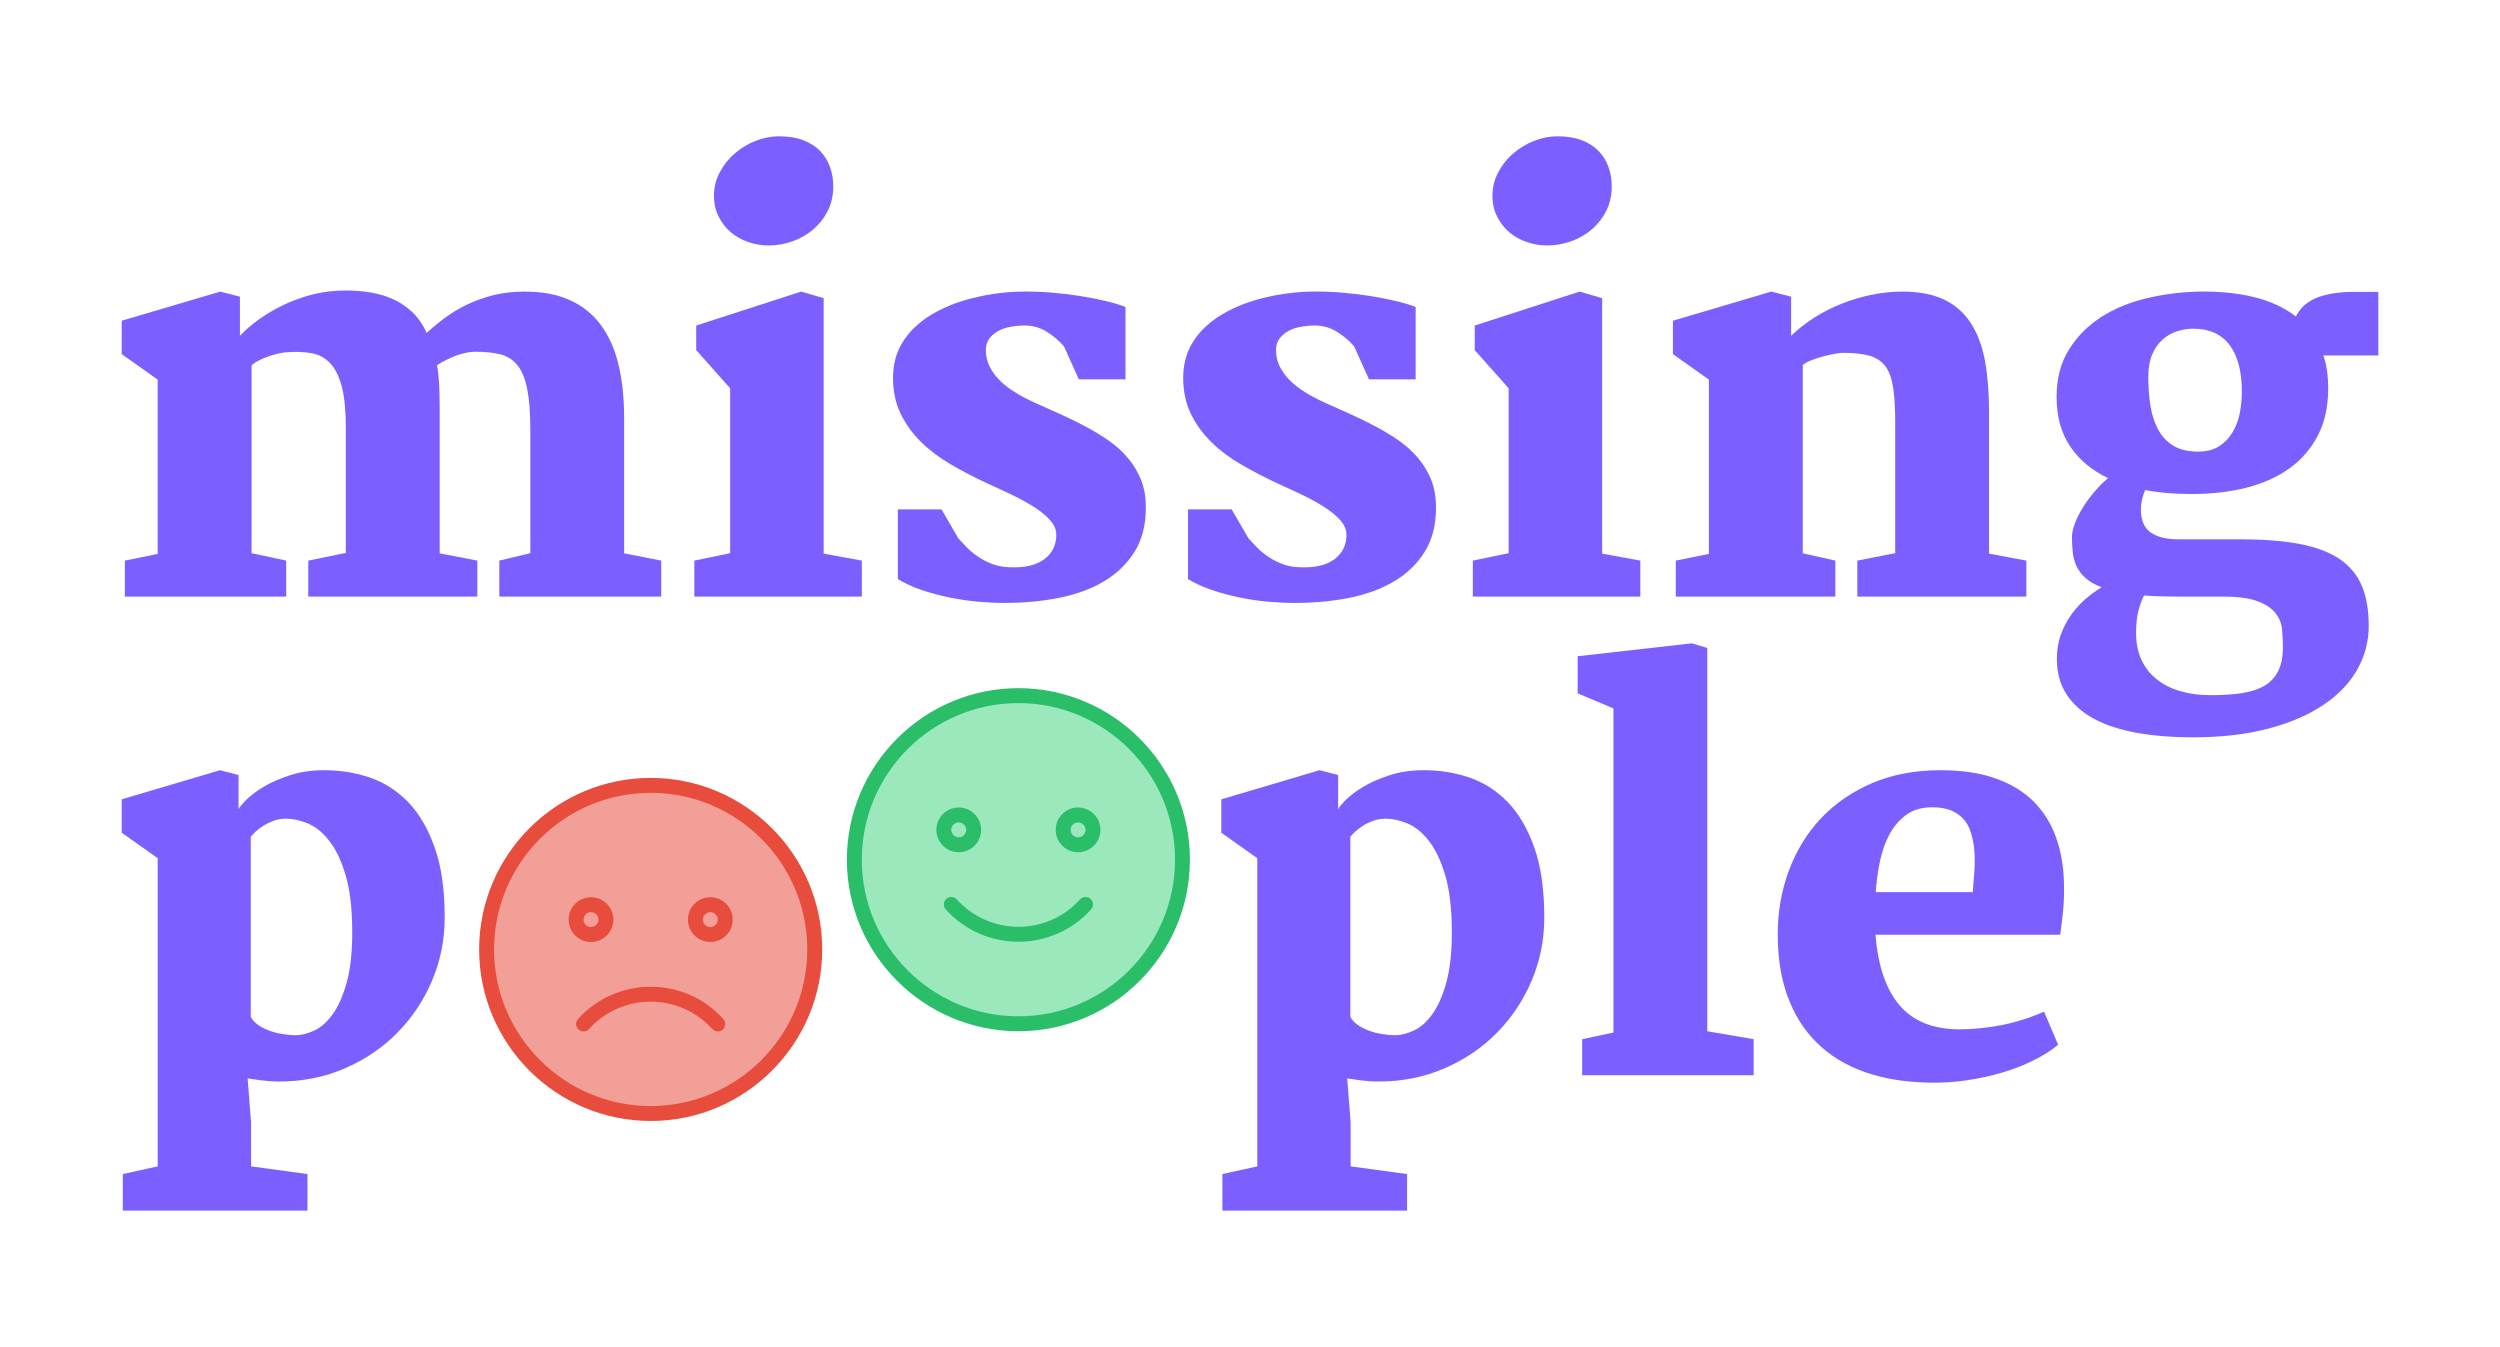 <?xml version="1.0" encoding="UTF-8"?>
<!DOCTYPE svg PUBLIC "-//W3C//DTD SVG 1.1//EN" "http://www.w3.org/Graphics/SVG/1.1/DTD/svg11.dtd">
<!-- Creator: CorelDRAW 2018 (64-Bit) -->
<svg xmlns="http://www.w3.org/2000/svg" xml:space="preserve" width="1535px" height="827px" version="1.1" style="shape-rendering:geometricPrecision; text-rendering:geometricPrecision; image-rendering:optimizeQuality; fill-rule:evenodd; clip-rule:evenodd"
viewBox="0 0 1535 826.54"
 xmlns:xlink="http://www.w3.org/1999/xlink">
 <defs>
  <style type="text/css">
   <![CDATA[
    .fil7 {fill:#2BBE69;fill-rule:nonzero}
    .fil0 {fill:#7D5FFF;fill-rule:nonzero}
    .fil1 {fill:#7D5FFF;fill-rule:nonzero}
    .fil5 {fill:#9AE8BB;fill-rule:nonzero}
    .fil6 {fill:#9AE8BB;fill-rule:nonzero}
    .fil4 {fill:#E74C3C;fill-rule:nonzero}
    .fil2 {fill:#F29F97;fill-rule:nonzero}
    .fil3 {fill:#F29F97;fill-rule:nonzero}
   ]]>
  </style>
 </defs>
 <g id="Layer_x0020_1">
  <g id="_1505775036976">
   <path class="fil0" d="M76.66 343.98l20.16 -4.11 0 -107.02 -22.1 -15.66 0 -20.49 60.53 -17.89 12.06 3.11 0 24.05c3.33,-3.55 7.27,-6.94 11.77,-10.16 4.5,-3.22 9.33,-6.06 14.49,-8.56 5.17,-2.49 10.56,-4.49 16.17,-6.1 5.66,-1.56 11.27,-2.5 16.93,-2.84 5.84,-0.33 11.61,-0.16 17.27,0.5 5.61,0.67 10.83,1.95 15.67,3.89 4.83,1.95 9.16,4.72 13.05,8.22 3.83,3.55 6.94,7.94 9.33,13.27 3.38,-3.16 7.11,-6.22 11.22,-9.27 4.11,-3.06 8.66,-5.78 13.6,-8.16 4.94,-2.34 10.33,-4.28 16.16,-5.78 5.89,-1.45 12.28,-2.17 19.22,-2.17 10.72,0 19.94,1.72 27.65,5.22 7.72,3.45 14.06,8.5 18.94,15.11 4.95,6.61 8.61,14.72 10.94,24.32 2.34,9.61 3.5,20.61 3.5,32.94l0 83.13 22.77 4.45 0 22.1 -99.41 0 0 -22.1 19.05 -4.56 0 -75.69c0,-10.39 -0.67,-18.77 -1.89,-25.05 -1.27,-6.28 -3.22,-11.16 -5.94,-14.55 -2.72,-3.44 -6.22,-5.66 -10.5,-6.78 -4.27,-1.05 -9.38,-1.61 -15.38,-1.61 -3.78,0 -7.83,0.84 -12.22,2.5 -4.33,1.73 -8.11,3.61 -11.38,5.78 0.55,2.72 0.94,6.11 1.22,10.16 0.28,4.11 0.44,9.89 0.44,17.33l0 88.02 23.11 4.45 0 22.1 -103.8 0 0 -22.1 23.05 -4.72 0 -76.64c0,-10.44 -0.78,-18.83 -2.39,-25.16 -1.67,-6.33 -4,-11.22 -7.11,-14.55 -3.11,-3.39 -6.94,-5.44 -11.55,-6.28 -4.61,-0.83 -9.88,-1 -15.88,-0.55 -1.28,0.11 -2.95,0.39 -5,0.89 -2.06,0.5 -4.17,1.11 -6.22,1.88 -2.06,0.73 -4,1.56 -5.78,2.5 -1.77,0.95 -3.11,1.89 -3.94,2.84l0 115.23 21.27 4.56 0 22.1 -99.08 0 0 -22.1z"/>
   <path id="1" class="fil0" d="M471.91 150.49c-4.22,0 -8.38,-0.72 -12.44,-2.11 -4.11,-1.39 -7.66,-3.39 -10.77,-6 -3.06,-2.61 -5.55,-5.83 -7.44,-9.61 -1.95,-3.83 -2.89,-8.1 -2.89,-12.88 0,-5.17 1.22,-10 3.61,-14.44 2.39,-4.44 5.44,-8.33 9.27,-11.55 3.78,-3.28 8.06,-5.83 12.78,-7.66 4.72,-1.84 9.44,-2.78 14.21,-2.78 5.89,0 10.89,0.83 15.05,2.44 4.17,1.61 7.61,3.83 10.33,6.67 2.72,2.83 4.72,6.11 6,9.77 1.33,3.67 2,7.67 2,11.89 0,5.49 -1.11,10.49 -3.33,14.93 -2.22,4.45 -5.22,8.28 -9,11.5 -3.72,3.22 -8,5.61 -12.77,7.33 -4.78,1.67 -9.61,2.5 -14.61,2.5zm-45.59 193.49l21.99 -4.56 0 -101.24 -20.83 -23.43 0 -15.11 64.42 -20.83 13.83 4.06 0 156.83 23.44 4.28 0 22.1 -102.85 0 0 -22.1z"/>
   <path id="2" class="fil0" d="M551.27 312.54l26.83 0 10.27 17.72c1.28,1.44 2.89,3.11 4.72,5.05 1.83,1.95 4,3.84 6.5,5.61 2.5,1.83 5.33,3.39 8.55,4.72 3.22,1.39 6.83,2.17 10.83,2.39 9.77,0.56 17.16,-1.11 22.21,-4.89 5.06,-3.77 7.5,-8.94 7.39,-15.44 -0.11,-2.94 -1.33,-5.72 -3.66,-8.38 -2.34,-2.67 -5.45,-5.28 -9.33,-7.83 -3.95,-2.56 -8.39,-5.06 -13.44,-7.5 -5.06,-2.44 -10.33,-4.89 -15.89,-7.39 -7.66,-3.55 -15.05,-7.38 -22.1,-11.49 -7.05,-4.06 -13.22,-8.66 -18.55,-13.88 -5.33,-5.23 -9.55,-11.11 -12.72,-17.67 -3.11,-6.55 -4.66,-14.05 -4.55,-22.54 0.11,-6.5 1.39,-12.28 3.83,-17.33 2.44,-5.05 5.72,-9.44 9.78,-13.22 4.05,-3.83 8.71,-7.05 13.99,-9.77 5.28,-2.72 10.77,-4.94 16.49,-6.61 5.78,-1.67 11.56,-2.94 17.33,-3.83 5.83,-0.84 11.33,-1.34 16.55,-1.45 6.17,-0.11 12.39,0.06 18.72,0.56 6.27,0.5 12.27,1.22 17.93,2.11 5.73,0.94 11,1.94 15.78,3.11 4.83,1.11 8.94,2.33 12.33,3.66l0 44.43 -28.66 0 -9.11 -20.21c-2.83,-3.33 -6.33,-6.33 -10.49,-8.94 -4.17,-2.61 -8.72,-3.89 -13.61,-3.89 -3,0 -6,0.28 -8.83,0.83 -2.89,0.5 -5.44,1.39 -7.66,2.67 -2.23,1.22 -4,2.83 -5.39,4.72 -1.33,1.89 -2,4.16 -2,6.72 0,3.61 0.72,6.89 2.17,9.94 1.49,3.05 3.49,5.89 6.1,8.55 2.61,2.67 5.72,5.11 9.39,7.39 3.61,2.28 7.61,4.39 11.94,6.38 5.22,2.34 10.5,4.73 15.88,7.11 5.33,2.39 10.55,4.95 15.66,7.67 5.11,2.72 9.94,5.66 14.44,8.77 4.5,3.17 8.39,6.72 11.78,10.78 3.38,3.99 5.99,8.49 7.99,13.38 1.95,4.94 2.89,10.55 2.89,16.88 0,10.72 -2.33,19.83 -7,27.21 -4.66,7.45 -10.94,13.5 -18.88,18.16 -7.88,4.67 -17.1,8 -27.66,10.11 -10.49,2.06 -21.6,3.06 -33.32,3.06 -5.22,0 -10.71,-0.28 -16.55,-0.78 -5.77,-0.56 -11.6,-1.44 -17.38,-2.61 -5.83,-1.22 -11.44,-2.72 -16.83,-4.55 -5.44,-1.84 -10.33,-4.11 -14.66,-6.67l0 -42.82z"/>
   <path id="3" class="fil0" d="M729.43 312.54l26.82 0 10.28 17.72c1.28,1.44 2.89,3.11 4.72,5.05 1.83,1.95 4,3.84 6.5,5.61 2.5,1.83 5.33,3.39 8.55,4.72 3.22,1.39 6.83,2.17 10.83,2.39 9.77,0.56 17.16,-1.11 22.21,-4.89 5.06,-3.77 7.5,-8.94 7.39,-15.44 -0.11,-2.94 -1.33,-5.72 -3.67,-8.38 -2.33,-2.67 -5.44,-5.28 -9.33,-7.83 -3.94,-2.56 -8.38,-5.06 -13.44,-7.5 -5.05,-2.44 -10.33,-4.89 -15.88,-7.39 -7.66,-3.55 -15.05,-7.38 -22.1,-11.49 -7.06,-4.06 -13.22,-8.66 -18.55,-13.88 -5.33,-5.23 -9.55,-11.11 -12.72,-17.67 -3.11,-6.55 -4.66,-14.05 -4.55,-22.54 0.11,-6.5 1.39,-12.28 3.83,-17.33 2.44,-5.05 5.72,-9.44 9.77,-13.22 4.06,-3.83 8.72,-7.05 14,-9.77 5.27,-2.72 10.77,-4.94 16.49,-6.61 5.78,-1.67 11.55,-2.94 17.33,-3.83 5.83,-0.84 11.33,-1.34 16.55,-1.45 6.16,-0.11 12.38,0.06 18.71,0.56 6.28,0.5 12.28,1.22 17.94,2.11 5.72,0.94 11,1.94 15.78,3.11 4.83,1.11 8.94,2.33 12.32,3.66l0 44.43 -28.65 0 -9.11 -20.21c-2.83,-3.33 -6.33,-6.33 -10.5,-8.94 -4.16,-2.61 -8.72,-3.89 -13.6,-3.89 -3,0 -6,0.28 -8.83,0.83 -2.89,0.5 -5.45,1.39 -7.67,2.67 -2.22,1.22 -4,2.83 -5.38,4.72 -1.34,1.89 -2,4.16 -2,6.72 0,3.61 0.72,6.89 2.16,9.94 1.5,3.05 3.5,5.89 6.11,8.55 2.61,2.67 5.72,5.11 9.39,7.39 3.61,2.28 7.61,4.39 11.94,6.38 5.22,2.34 10.49,4.73 15.88,7.11 5.33,2.39 10.55,4.95 15.66,7.67 5.11,2.72 9.94,5.66 14.44,8.77 4.5,3.17 8.39,6.72 11.77,10.78 3.39,3.99 6,8.49 8,13.38 1.95,4.94 2.89,10.55 2.89,16.88 0,10.72 -2.33,19.83 -7,27.21 -4.66,7.45 -10.94,13.5 -18.88,18.16 -7.89,4.67 -17.1,8 -27.66,10.11 -10.49,2.06 -21.6,3.06 -33.32,3.06 -5.22,0 -10.72,-0.28 -16.55,-0.78 -5.77,-0.56 -11.61,-1.44 -17.38,-2.61 -5.83,-1.22 -11.44,-2.72 -16.83,-4.55 -5.44,-1.84 -10.33,-4.11 -14.66,-6.67l0 -42.82z"/>
   <path id="4" class="fil0" d="M949.91 150.49c-4.22,0 -8.39,-0.72 -12.44,-2.11 -4.11,-1.39 -7.67,-3.39 -10.78,-6 -3.05,-2.61 -5.55,-5.83 -7.44,-9.61 -1.94,-3.83 -2.89,-8.1 -2.89,-12.88 0,-5.17 1.23,-10 3.61,-14.44 2.39,-4.44 5.44,-8.33 9.28,-11.55 3.77,-3.28 8.05,-5.83 12.77,-7.66 4.72,-1.84 9.44,-2.78 14.22,-2.78 5.89,0 10.88,0.83 15.05,2.44 4.16,1.61 7.61,3.83 10.33,6.67 2.72,2.83 4.72,6.11 6,9.77 1.33,3.67 1.99,7.67 1.99,11.89 0,5.49 -1.11,10.49 -3.33,14.93 -2.22,4.45 -5.22,8.28 -8.99,11.5 -3.72,3.22 -8,5.61 -12.78,7.33 -4.77,1.67 -9.61,2.5 -14.6,2.5zm-45.6 193.49l21.99 -4.56 0 -101.24 -20.82 -23.43 0 -15.11 64.42 -20.83 13.83 4.06 0 156.83 23.43 4.28 0 22.1 -102.85 0 0 -22.1z"/>
   <path id="5" class="fil0" d="M1028.93 343.98l20.33 -4.11 0 -107.02 -22.1 -15.66 0 -20.49 60.36 -17.89 12.22 3.11 0 24.05c4.22,-4.11 9,-7.83 14.27,-11.22 5.34,-3.39 10.94,-6.22 16.89,-8.55 5.88,-2.33 11.99,-4.17 18.27,-5.44 6.33,-1.28 12.55,-1.95 18.71,-1.95 10.45,0 19.05,1.67 25.88,4.95 6.83,3.33 12.28,8.1 16.33,14.44 4.11,6.27 6.94,13.93 8.66,22.99 1.67,9.05 2.5,19.38 2.5,30.99l0 87.52 22.94 4.28 0 22.1 -103.8 0 0 -22.1 23.27 -4.56 0 -79.91c0,-8.67 -0.39,-15.83 -1.22,-21.38 -0.83,-5.61 -2.33,-10 -4.61,-13.22 -2.33,-3.17 -5.55,-5.39 -9.72,-6.67 -4.16,-1.22 -9.66,-1.83 -16.49,-1.83 -1,0 -2.61,0.17 -4.83,0.56 -2.22,0.38 -4.56,0.89 -7.06,1.55 -2.49,0.67 -4.94,1.45 -7.33,2.33 -2.38,0.95 -4.22,1.95 -5.49,3l0 115.68 19.99 4.45 0 22.1 -97.97 0 0 -22.1z"/>
   <path id="6" class="fil0" d="M1290.4 360.36c-4.22,-1.61 -7.5,-3.5 -9.89,-5.67 -2.39,-2.16 -4.22,-4.6 -5.5,-7.21 -1.22,-2.67 -2,-5.5 -2.33,-8.5 -0.33,-3 -0.5,-6.11 -0.5,-9.33 0,-2.61 0.61,-5.5 1.89,-8.72 1.22,-3.22 2.89,-6.44 4.94,-9.77 2.06,-3.28 4.44,-6.5 7.11,-9.61 2.61,-3.06 5.39,-5.83 8.22,-8.22 -10,-4.78 -17.77,-11.28 -23.27,-19.5 -5.55,-8.27 -8.33,-18.32 -8.33,-30.26 0,-11.39 2.55,-21.16 7.66,-29.27 5.11,-8.16 11.78,-14.83 20,-20.05 8.27,-5.22 17.6,-8.99 27.99,-11.44 10.44,-2.44 20.99,-3.77 31.71,-4 12.38,-0.22 23.6,0.89 33.71,3.34 10.1,2.44 18.71,6.44 25.88,11.94 1.05,-2.17 2.5,-4.17 4.27,-6 1.84,-1.83 4.17,-3.44 7,-4.83 2.89,-1.34 6.39,-2.39 10.5,-3.17 4.16,-0.72 8.94,-1.11 14.49,-1.11l14.33 0 0 39.04 -33.71 0c2,6.05 2.94,12.77 2.94,20.16 0,11.05 -2.05,20.66 -6.27,28.82 -4.17,8.11 -9.94,14.89 -17.39,20.27 -7.44,5.34 -16.27,9.33 -26.54,11.95 -10.22,2.6 -21.44,3.88 -33.6,3.88 -10.5,0 -20.05,-0.77 -28.6,-2.44 -1.72,4.11 -2.61,8.11 -2.61,11.88 0,6.61 2,11.33 6,14.16 4.05,2.84 9.77,4.23 17.27,4.23l38.04 0c14.44,0 26.66,0.99 36.65,2.94 9.94,1.94 18.05,5.05 24.33,9.33 6.22,4.33 10.72,9.83 13.49,16.55 2.78,6.72 4.11,14.83 4.11,24.38 0,9.33 -2.27,18.16 -6.88,26.43 -4.61,8.33 -11.44,15.55 -20.5,21.72 -9.05,6.22 -20.32,11.11 -33.87,14.77 -13.5,3.61 -29.1,5.44 -46.76,5.44 -12.67,0 -24.16,-0.94 -34.44,-2.77 -10.22,-1.84 -18.99,-4.72 -26.26,-8.61 -7.28,-3.94 -12.89,-8.94 -16.83,-15 -3.95,-6.05 -5.94,-13.32 -5.94,-21.77 0,-5.55 0.83,-10.6 2.55,-15.16 1.67,-4.55 3.83,-8.66 6.5,-12.27 2.66,-3.67 5.61,-6.83 8.83,-9.61 3.28,-2.78 6.5,-5.05 9.61,-6.94zm59.25 -83.3c5.06,0 9.33,-1.06 12.78,-3.23 3.38,-2.16 6.16,-4.99 8.27,-8.49 2.11,-3.45 3.61,-7.39 4.5,-11.78 0.83,-4.38 1.28,-8.88 1.28,-13.44 0,-12.32 -2.5,-21.88 -7.56,-28.54 -5.05,-6.66 -12.44,-10 -22.21,-10 -3.28,0 -6.55,0.5 -9.83,1.56 -3.33,1 -6.33,2.72 -8.94,5.05 -2.67,2.33 -4.83,5.33 -6.44,9.11 -1.61,3.72 -2.45,8.33 -2.45,13.72 0,6.22 0.45,12.1 1.28,17.66 0.89,5.61 2.44,10.49 4.72,14.71 2.28,4.28 5.39,7.61 9.39,10.06 3.94,2.38 8.99,3.61 15.21,3.61zm-38.1 111.46c0,6.38 1.17,11.99 3.45,16.71 2.28,4.72 5.44,8.67 9.49,11.83 4.06,3.22 8.89,5.61 14.5,7.17 5.55,1.61 11.66,2.38 18.27,2.38 7.16,0 13.55,-0.39 19.05,-1.22 5.55,-0.83 10.16,-2.33 13.94,-4.5 3.72,-2.16 6.55,-5.16 8.5,-8.99 2,-3.89 2.94,-8.83 2.94,-14.89 0,-3.38 -0.17,-6.88 -0.5,-10.6 -0.28,-3.67 -1.61,-7 -3.89,-10 -2.28,-3 -5.89,-5.44 -10.88,-7.39 -5,-1.94 -12.11,-2.94 -21.33,-2.94l-28.82 0c-3.78,0 -7.28,-0.06 -10.55,-0.17 -3.28,-0.11 -6.33,-0.27 -9.28,-0.5 -1.39,2.61 -2.55,5.78 -3.5,9.44 -0.94,3.73 -1.39,8.28 -1.39,13.67z"/>
   <g>
    <path class="fil1" d="M96.83 715.92l0 -189.21 -22.11 -15.66 0 -20.49 60.37 -17.88 11.38 2.94 0 20.99c0.56,-1.22 2.17,-3.16 4.78,-5.77 2.67,-2.67 6.22,-5.33 10.66,-8 4.45,-2.66 9.83,-5 16.11,-7.05 6.33,-2.11 13.38,-3.11 21.16,-3.11 9.77,0 19.1,1.5 27.99,4.55 8.88,3.06 16.71,8.05 23.49,15.11 6.83,7.05 12.22,16.38 16.27,27.93 4.11,11.55 6.11,25.83 6.11,42.88 0,13.55 -2.55,26.43 -7.72,38.65 -5.16,12.16 -12.27,22.88 -21.38,32.1 -9.11,9.22 -19.88,16.55 -32.32,21.88 -12.39,5.39 -25.88,8.05 -40.43,8.05 -3.78,0 -7.5,-0.28 -11.22,-0.78 -3.67,-0.55 -6.33,-0.94 -7.94,-1.16l2.11 26.88 0 27.15 34.65 4.72 0 22.44 -113.4 0 0 -22.44 21.44 -4.72zm57.14 -91.91c0.83,1.83 2.28,3.44 4.22,4.83 1.95,1.45 4.22,2.61 6.78,3.61 2.5,0.95 5.27,1.72 8.16,2.17 2.95,0.5 5.78,0.78 8.5,0.78 3.33,0 7.05,-0.95 11.11,-2.78 4.1,-1.83 7.88,-5.11 11.33,-9.83 3.49,-4.72 6.38,-11.22 8.71,-19.38 2.34,-8.22 3.5,-18.61 3.5,-31.16 0,-14.33 -1.39,-25.99 -4.05,-35.04 -2.72,-9.11 -6.11,-16.22 -10.22,-21.33 -4.05,-5.16 -8.44,-8.66 -13.16,-10.6 -4.72,-1.89 -9.05,-2.84 -13.11,-2.84 -2.66,0 -5.22,0.39 -7.55,1.23 -2.33,0.83 -4.44,1.83 -6.33,3 -1.89,1.22 -3.5,2.44 -4.83,3.66 -1.28,1.28 -2.34,2.33 -3.06,3.17l0 110.51z"/>
    <path id="1" class="fil1" d="M771.97 715.92l0 -189.21 -22.1 -15.66 0 -20.49 60.37 -17.88 11.38 2.94 0 20.99c0.56,-1.22 2.17,-3.16 4.78,-5.77 2.66,-2.67 6.22,-5.33 10.66,-8 4.44,-2.66 9.83,-5 16.11,-7.05 6.33,-2.11 13.38,-3.11 21.16,-3.11 9.77,0 19.1,1.5 27.99,4.55 8.88,3.06 16.71,8.05 23.49,15.11 6.83,7.05 12.21,16.38 16.27,27.93 4.11,11.55 6.11,25.83 6.11,42.88 0,13.55 -2.56,26.43 -7.72,38.65 -5.17,12.16 -12.28,22.88 -21.38,32.1 -9.11,9.22 -19.88,16.55 -32.33,21.88 -12.38,5.39 -25.87,8.05 -40.42,8.05 -3.78,0 -7.5,-0.28 -11.22,-0.78 -3.67,-0.55 -6.33,-0.94 -7.95,-1.16l2.12 26.88 0 27.15 34.65 4.72 0 22.44 -113.4 0 0 -22.44 21.43 -4.72zm57.15 -91.91c0.83,1.83 2.28,3.44 4.22,4.83 1.94,1.45 4.22,2.61 6.77,3.61 2.5,0.95 5.28,1.72 8.17,2.17 2.94,0.5 5.77,0.78 8.5,0.78 3.33,0 7.05,-0.95 11.1,-2.78 4.11,-1.83 7.89,-5.11 11.33,-9.83 3.5,-4.72 6.39,-11.22 8.72,-19.38 2.33,-8.22 3.5,-18.61 3.5,-31.16 0,-14.33 -1.39,-25.99 -4.05,-35.04 -2.73,-9.11 -6.11,-16.22 -10.22,-21.33 -4.06,-5.16 -8.44,-8.66 -13.17,-10.6 -4.71,-1.89 -9.05,-2.84 -13.1,-2.84 -2.67,0 -5.22,0.39 -7.55,1.23 -2.34,0.83 -4.45,1.83 -6.34,3 -1.88,1.22 -3.49,2.44 -4.83,3.66 -1.27,1.28 -2.33,2.33 -3.05,3.17l0 110.51z"/>
    <polygon id="2" class="fil1" points="971.46,637.84 990.67,633.73 990.67,434.75 968.68,425.47 968.68,402.7 1038.82,394.76 1048.26,397.65 1048.26,632.95 1076.75,637.84 1076.75,659.94 971.46,659.94 "/>
    <path id="3" class="fil1" d="M1091.52 573.53c0,-13.88 2.28,-26.93 6.84,-39.21 4.55,-12.22 11.1,-22.93 19.65,-32.04 8.61,-9.11 19.05,-16.33 31.44,-21.66 12.38,-5.28 26.32,-7.94 41.98,-7.94 13.11,0 24.38,1.66 33.82,5.05 9.45,3.33 17.22,8.05 23.27,14.05 6.06,6.05 10.61,13.22 13.67,21.55 3.05,8.39 4.72,17.49 5.05,27.38 0.22,6.83 0.05,12.88 -0.5,18.21 -0.56,5.28 -1.11,10.22 -1.78,14.78l-113.4 0c1.5,19.21 6.5,33.71 14.88,43.48 8.39,9.72 20.66,14.61 36.71,14.61 7.89,0 16.33,-0.84 25.27,-2.5 8.94,-1.72 17.83,-4.5 26.6,-8.39l8.67 20.33c-4.17,3.5 -9.17,6.66 -15.11,9.61 -5.89,2.94 -12.33,5.44 -19.27,7.49 -6.94,2.06 -14.27,3.67 -22.05,4.78 -7.72,1.17 -15.55,1.61 -23.49,1.39 -14.77,-0.34 -27.82,-2.56 -39.32,-6.67 -11.44,-4.11 -21.05,-10.05 -28.93,-17.82 -7.89,-7.78 -13.83,-17.22 -17.89,-28.33 -4.11,-11.1 -6.11,-23.82 -6.11,-38.15zm119.74 -25.99c0.33,-4.05 0.67,-8.33 1,-12.94 0.33,-4.61 0.28,-9.11 -0.11,-13.55 -0.39,-4.39 -1.33,-8.44 -2.83,-12.27 -1.5,-3.78 -3.89,-6.83 -7.17,-9.11 -1.94,-1.39 -4.22,-2.45 -6.83,-3.17 -2.61,-0.72 -5.66,-1.05 -9.11,-1.05 -6.27,0 -11.55,1.55 -15.77,4.66 -4.22,3.06 -7.66,7.06 -10.33,12 -2.66,4.94 -4.61,10.49 -5.89,16.71 -1.22,6.17 -2.05,12.39 -2.5,18.72l59.54 0z"/>
    <g>
     <path class="fil2" d="M372.03 564.4c0,-5.03 -4.12,-9.15 -9.15,-9.15 -5.04,0 -9.16,4.12 -9.16,9.15 0,5.04 4.12,9.16 9.16,9.16 5.03,0 9.15,-4.12 9.15,-9.16zm73.27 0c0,-5.03 -4.12,-9.15 -9.16,-9.15 -5.04,0 -9.16,4.12 -9.16,9.15 0,5.04 4.12,9.16 9.16,9.16 5.04,0 9.16,-4.12 9.16,-9.16zm-45.79 -82.42c55.64,0 100.74,45.1 100.74,100.74 0,55.64 -45.1,100.74 -100.74,100.74 -55.64,0 -100.74,-45.1 -100.74,-100.74 0,-55.64 45.1,-100.74 100.74,-100.74z"/>
     <path class="fil3" d="M436.14 555.25c5.06,0 9.16,4.1 9.16,9.15 0,5.06 -4.1,9.16 -9.16,9.16 -5.06,0 -9.16,-4.1 -9.16,-9.16 0,-5.05 4.1,-9.15 9.16,-9.15z"/>
     <path class="fil3" d="M362.88 555.25c5.05,0 9.15,4.1 9.15,9.15 0,5.06 -4.1,9.16 -9.15,9.16 -5.06,0 -9.16,-4.1 -9.16,-9.16 0,-5.05 4.1,-9.15 9.16,-9.15z"/>
     <path class="fil4" d="M399.51 678.88c-53.03,0 -96.16,-43.13 -96.16,-96.16 0,-53.02 43.13,-96.16 96.16,-96.16 53.02,0 96.16,43.14 96.16,96.16 0,53.03 -43.14,96.16 -96.16,96.16zm0 -201.48c-58.07,0 -105.32,47.25 -105.32,105.32 0,58.07 47.25,105.32 105.32,105.32 58.08,0 105.32,-47.25 105.32,-105.32 0,-58.07 -47.24,-105.32 -105.32,-105.32z"/>
     <path class="fil4" d="M358.3 564.4c0,-2.52 2.05,-4.57 4.58,-4.57 2.52,0 4.58,2.05 4.58,4.57 0,2.53 -2.06,4.58 -4.58,4.58 -2.53,0 -4.58,-2.05 -4.58,-4.58zm18.31 0c0,-7.57 -6.16,-13.73 -13.73,-13.73 -7.58,0 -13.74,6.16 -13.74,13.73 0,7.58 6.16,13.74 13.74,13.74 7.57,0 13.73,-6.16 13.73,-13.74z"/>
     <path class="fil4" d="M436.14 568.98c-2.52,0 -4.58,-2.05 -4.58,-4.58 0,-2.52 2.06,-4.57 4.58,-4.57 2.53,0 4.58,2.05 4.58,4.57 0,2.53 -2.05,4.58 -4.58,4.58zm0 -18.31c-7.57,0 -13.74,6.16 -13.74,13.73 0,7.58 6.17,13.74 13.74,13.74 7.58,0 13.74,-6.16 13.74,-13.74 0,-7.57 -6.16,-13.73 -13.74,-13.73z"/>
     <path class="fil4" d="M399.51 605.62c-17.04,0 -33.3,7.23 -44.62,19.83 -1.69,1.89 -1.53,4.78 0.35,6.47 1.88,1.69 4.78,1.53 6.46,-0.35 9.59,-10.67 23.37,-16.8 37.81,-16.8 14.48,0 28.26,6.12 37.8,16.8 0.9,1.01 2.16,1.52 3.41,1.52 1.09,0 2.18,-0.38 3.06,-1.16 1.88,-1.69 2.04,-4.58 0.35,-6.47 -11.28,-12.61 -27.54,-19.84 -44.62,-19.84z"/>
    </g>
    <g>
     <path class="fil5" d="M597.83 509.31c0,-5.04 -4.12,-9.16 -9.16,-9.16 -5.04,0 -9.16,4.12 -9.16,9.16 0,5.03 4.12,9.15 9.16,9.15 5.04,0 9.16,-4.12 9.16,-9.15zm73.26 0c0,-5.04 -4.12,-9.16 -9.15,-9.16 -5.04,0 -9.16,4.12 -9.16,9.16 0,5.03 4.12,9.15 9.16,9.15 5.03,0 9.15,-4.12 9.15,-9.15zm-45.79 -82.43c55.64,0 100.74,45.11 100.74,100.74 0,55.64 -45.1,100.74 -100.74,100.74 -55.63,0 -100.74,-45.1 -100.74,-100.74 0,-55.63 45.11,-100.74 100.74,-100.74z"/>
     <path class="fil6" d="M661.94 500.15c5.06,0 9.15,4.1 9.15,9.16 0,5.05 -4.09,9.15 -9.15,9.15 -5.06,0 -9.16,-4.1 -9.16,-9.15 0,-5.06 4.1,-9.16 9.16,-9.16z"/>
     <path class="fil6" d="M588.67 500.15c5.06,0 9.16,4.1 9.16,9.16 0,5.05 -4.1,9.15 -9.16,9.15 -5.06,0 -9.16,-4.1 -9.16,-9.15 0,-5.06 4.1,-9.16 9.16,-9.16z"/>
     <path class="fil7" d="M625.3 623.78c-53.02,0 -96.16,-43.13 -96.16,-96.16 0,-53.02 43.14,-96.16 96.16,-96.16 53.03,0 96.17,43.14 96.17,96.16 0,53.03 -43.14,96.16 -96.17,96.16zm0 -201.48c-58.07,0 -105.32,47.25 -105.32,105.32 0,58.07 47.25,105.32 105.32,105.32 58.08,0 105.32,-47.25 105.32,-105.32 0,-58.07 -47.24,-105.32 -105.32,-105.32z"/>
     <path class="fil7" d="M584.09 509.31c0,-2.53 2.06,-4.58 4.58,-4.58 2.52,0 4.58,2.05 4.58,4.58 0,2.52 -2.06,4.57 -4.58,4.57 -2.52,0 -4.58,-2.05 -4.58,-4.57zm18.32 0c0,-7.58 -6.17,-13.74 -13.74,-13.74 -7.57,0 -13.74,6.16 -13.74,13.74 0,7.57 6.17,13.73 13.74,13.73 7.57,0 13.74,-6.16 13.74,-13.73z"/>
     <path class="fil7" d="M661.94 513.88c-2.53,0 -4.58,-2.05 -4.58,-4.57 0,-2.53 2.05,-4.58 4.58,-4.58 2.52,0 4.58,2.05 4.58,4.58 0,2.52 -2.06,4.57 -4.58,4.57zm0 -18.31c-7.58,0 -13.74,6.16 -13.74,13.74 0,7.57 6.16,13.73 13.74,13.73 7.57,0 13.73,-6.16 13.73,-13.73 0,-7.58 -6.16,-13.74 -13.73,-13.74z"/>
     <path class="fil7" d="M663.1 552.04c-9.54,10.68 -23.32,16.79 -37.8,16.79 -14.43,0 -28.22,-6.12 -37.8,-16.79 -1.69,-1.89 -4.58,-2.04 -6.47,-0.35 -1.88,1.69 -2.04,4.58 -0.35,6.47 11.32,12.6 27.59,19.83 44.62,19.83 17.08,0 33.35,-7.23 44.63,-19.84 1.69,-1.88 1.53,-4.78 -0.36,-6.47 -1.89,-1.68 -4.79,-1.52 -6.47,0.36z"/>
    </g>
   </g>
  </g>
 </g>
</svg>

